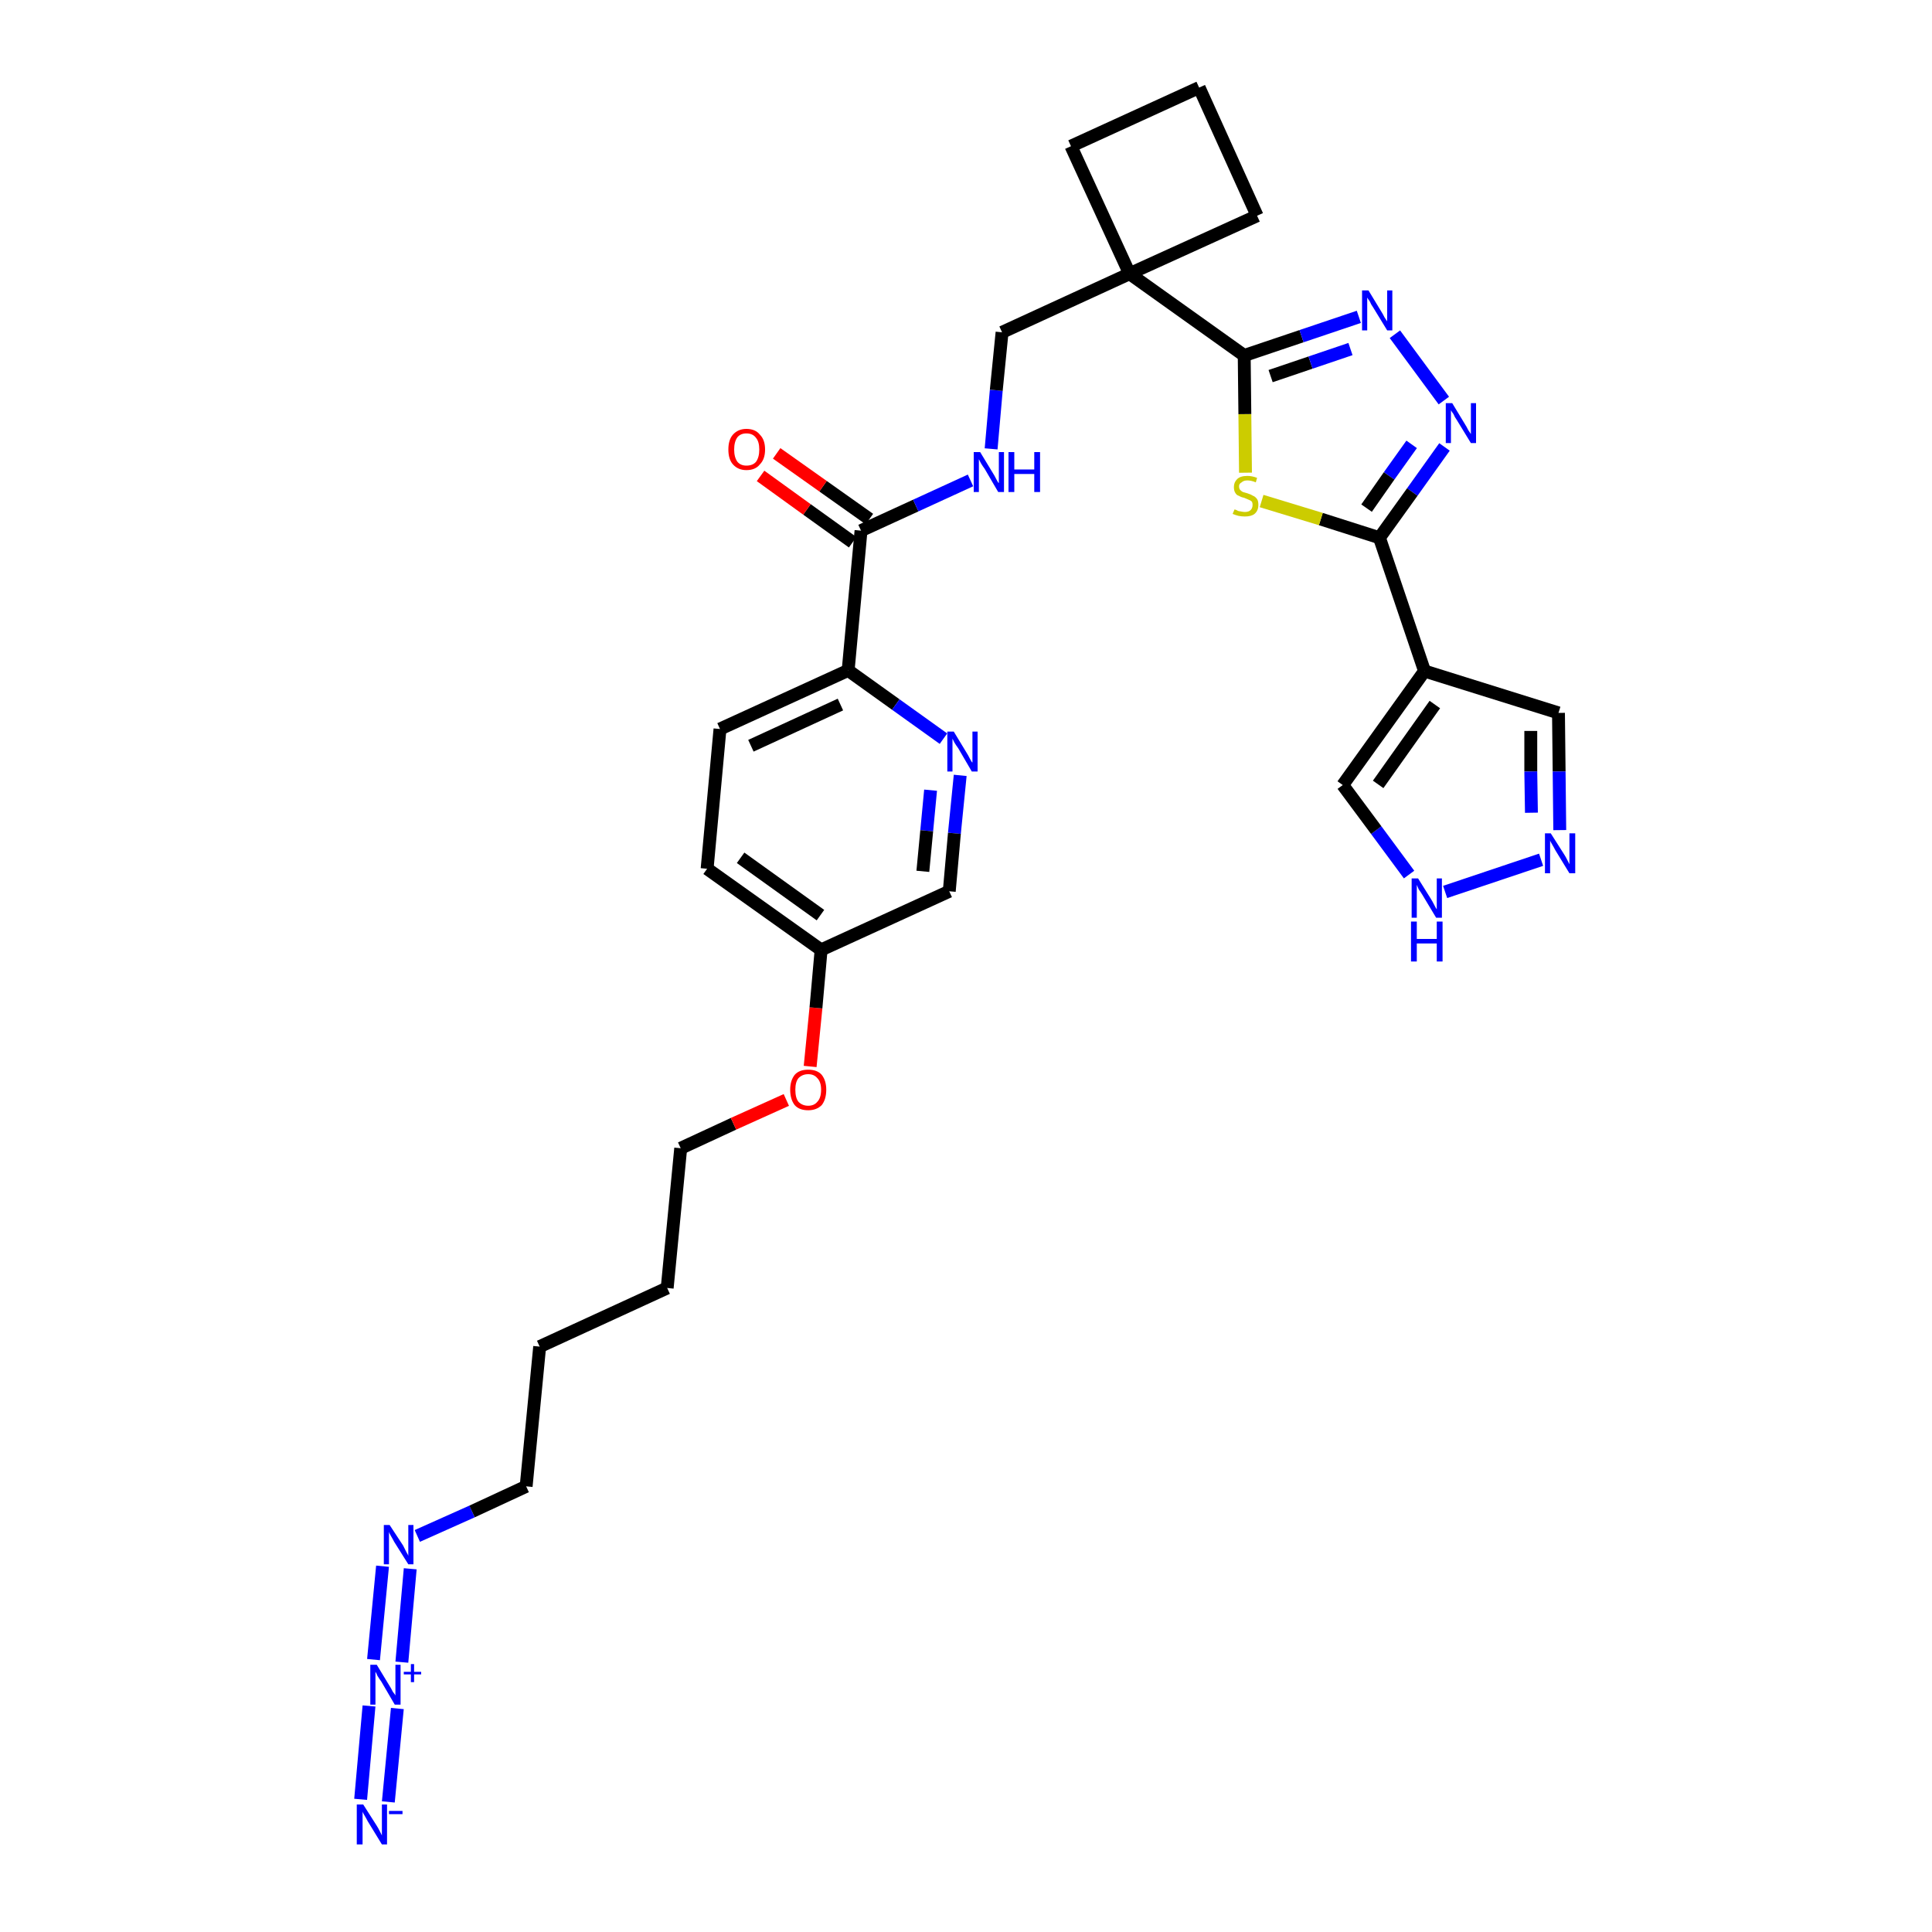<?xml version='1.0' encoding='iso-8859-1'?>
<svg version='1.1' baseProfile='full'
              xmlns='http://www.w3.org/2000/svg'
                      xmlns:rdkit='http://www.rdkit.org/xml'
                      xmlns:xlink='http://www.w3.org/1999/xlink'
                  xml:space='preserve'
width='300px' height='300px' viewBox='0 0 300 300'>
<!-- END OF HEADER -->
<path class='bond-0 atom-0 atom-1' d='M 60.3,279.8 L 61.7,265.3' style='fill:none;fill-rule:evenodd;stroke:#0000FF;stroke-width:2.0px;stroke-linecap:butt;stroke-linejoin:miter;stroke-opacity:1' />
<path class='bond-0 atom-0 atom-1' d='M 56.0,279.4 L 57.3,264.9' style='fill:none;fill-rule:evenodd;stroke:#0000FF;stroke-width:2.0px;stroke-linecap:butt;stroke-linejoin:miter;stroke-opacity:1' />
<path class='bond-1 atom-1 atom-2' d='M 62.4,258.1 L 63.7,243.6' style='fill:none;fill-rule:evenodd;stroke:#0000FF;stroke-width:2.0px;stroke-linecap:butt;stroke-linejoin:miter;stroke-opacity:1' />
<path class='bond-1 atom-1 atom-2' d='M 58.0,257.7 L 59.4,243.2' style='fill:none;fill-rule:evenodd;stroke:#0000FF;stroke-width:2.0px;stroke-linecap:butt;stroke-linejoin:miter;stroke-opacity:1' />
<path class='bond-2 atom-2 atom-3' d='M 64.8,238.5 L 73.3,234.7' style='fill:none;fill-rule:evenodd;stroke:#0000FF;stroke-width:2.0px;stroke-linecap:butt;stroke-linejoin:miter;stroke-opacity:1' />
<path class='bond-2 atom-2 atom-3' d='M 73.3,234.7 L 81.7,230.8' style='fill:none;fill-rule:evenodd;stroke:#000000;stroke-width:2.0px;stroke-linecap:butt;stroke-linejoin:miter;stroke-opacity:1' />
<path class='bond-3 atom-3 atom-4' d='M 81.7,230.8 L 83.8,209.1' style='fill:none;fill-rule:evenodd;stroke:#000000;stroke-width:2.0px;stroke-linecap:butt;stroke-linejoin:miter;stroke-opacity:1' />
<path class='bond-4 atom-4 atom-5' d='M 83.8,209.1 L 103.6,200.0' style='fill:none;fill-rule:evenodd;stroke:#000000;stroke-width:2.0px;stroke-linecap:butt;stroke-linejoin:miter;stroke-opacity:1' />
<path class='bond-5 atom-5 atom-6' d='M 103.6,200.0 L 105.7,178.3' style='fill:none;fill-rule:evenodd;stroke:#000000;stroke-width:2.0px;stroke-linecap:butt;stroke-linejoin:miter;stroke-opacity:1' />
<path class='bond-6 atom-6 atom-7' d='M 105.7,178.3 L 113.9,174.5' style='fill:none;fill-rule:evenodd;stroke:#000000;stroke-width:2.0px;stroke-linecap:butt;stroke-linejoin:miter;stroke-opacity:1' />
<path class='bond-6 atom-6 atom-7' d='M 113.9,174.5 L 122.1,170.8' style='fill:none;fill-rule:evenodd;stroke:#FF0000;stroke-width:2.0px;stroke-linecap:butt;stroke-linejoin:miter;stroke-opacity:1' />
<path class='bond-7 atom-7 atom-8' d='M 125.8,165.6 L 126.7,156.5' style='fill:none;fill-rule:evenodd;stroke:#FF0000;stroke-width:2.0px;stroke-linecap:butt;stroke-linejoin:miter;stroke-opacity:1' />
<path class='bond-7 atom-7 atom-8' d='M 126.7,156.5 L 127.5,147.5' style='fill:none;fill-rule:evenodd;stroke:#000000;stroke-width:2.0px;stroke-linecap:butt;stroke-linejoin:miter;stroke-opacity:1' />
<path class='bond-8 atom-8 atom-9' d='M 127.5,147.5 L 109.8,134.9' style='fill:none;fill-rule:evenodd;stroke:#000000;stroke-width:2.0px;stroke-linecap:butt;stroke-linejoin:miter;stroke-opacity:1' />
<path class='bond-8 atom-8 atom-9' d='M 127.4,142.1 L 115.0,133.2' style='fill:none;fill-rule:evenodd;stroke:#000000;stroke-width:2.0px;stroke-linecap:butt;stroke-linejoin:miter;stroke-opacity:1' />
<path class='bond-31 atom-31 atom-8' d='M 147.4,138.4 L 127.5,147.5' style='fill:none;fill-rule:evenodd;stroke:#000000;stroke-width:2.0px;stroke-linecap:butt;stroke-linejoin:miter;stroke-opacity:1' />
<path class='bond-9 atom-9 atom-10' d='M 109.8,134.9 L 111.8,113.2' style='fill:none;fill-rule:evenodd;stroke:#000000;stroke-width:2.0px;stroke-linecap:butt;stroke-linejoin:miter;stroke-opacity:1' />
<path class='bond-10 atom-10 atom-11' d='M 111.8,113.2 L 131.7,104.1' style='fill:none;fill-rule:evenodd;stroke:#000000;stroke-width:2.0px;stroke-linecap:butt;stroke-linejoin:miter;stroke-opacity:1' />
<path class='bond-10 atom-10 atom-11' d='M 116.6,115.8 L 130.5,109.4' style='fill:none;fill-rule:evenodd;stroke:#000000;stroke-width:2.0px;stroke-linecap:butt;stroke-linejoin:miter;stroke-opacity:1' />
<path class='bond-11 atom-11 atom-12' d='M 131.7,104.1 L 133.7,82.4' style='fill:none;fill-rule:evenodd;stroke:#000000;stroke-width:2.0px;stroke-linecap:butt;stroke-linejoin:miter;stroke-opacity:1' />
<path class='bond-29 atom-11 atom-30' d='M 131.7,104.1 L 139.1,109.4' style='fill:none;fill-rule:evenodd;stroke:#000000;stroke-width:2.0px;stroke-linecap:butt;stroke-linejoin:miter;stroke-opacity:1' />
<path class='bond-29 atom-11 atom-30' d='M 139.1,109.4 L 146.5,114.7' style='fill:none;fill-rule:evenodd;stroke:#0000FF;stroke-width:2.0px;stroke-linecap:butt;stroke-linejoin:miter;stroke-opacity:1' />
<path class='bond-12 atom-12 atom-13' d='M 135.0,80.6 L 127.8,75.5' style='fill:none;fill-rule:evenodd;stroke:#000000;stroke-width:2.0px;stroke-linecap:butt;stroke-linejoin:miter;stroke-opacity:1' />
<path class='bond-12 atom-12 atom-13' d='M 127.8,75.5 L 120.6,70.4' style='fill:none;fill-rule:evenodd;stroke:#FF0000;stroke-width:2.0px;stroke-linecap:butt;stroke-linejoin:miter;stroke-opacity:1' />
<path class='bond-12 atom-12 atom-13' d='M 132.4,84.2 L 125.3,79.1' style='fill:none;fill-rule:evenodd;stroke:#000000;stroke-width:2.0px;stroke-linecap:butt;stroke-linejoin:miter;stroke-opacity:1' />
<path class='bond-12 atom-12 atom-13' d='M 125.3,79.1 L 118.1,73.9' style='fill:none;fill-rule:evenodd;stroke:#FF0000;stroke-width:2.0px;stroke-linecap:butt;stroke-linejoin:miter;stroke-opacity:1' />
<path class='bond-13 atom-12 atom-14' d='M 133.7,82.4 L 142.2,78.5' style='fill:none;fill-rule:evenodd;stroke:#000000;stroke-width:2.0px;stroke-linecap:butt;stroke-linejoin:miter;stroke-opacity:1' />
<path class='bond-13 atom-12 atom-14' d='M 142.2,78.5 L 150.7,74.6' style='fill:none;fill-rule:evenodd;stroke:#0000FF;stroke-width:2.0px;stroke-linecap:butt;stroke-linejoin:miter;stroke-opacity:1' />
<path class='bond-14 atom-14 atom-15' d='M 153.9,69.7 L 154.7,60.6' style='fill:none;fill-rule:evenodd;stroke:#0000FF;stroke-width:2.0px;stroke-linecap:butt;stroke-linejoin:miter;stroke-opacity:1' />
<path class='bond-14 atom-14 atom-15' d='M 154.7,60.6 L 155.6,51.6' style='fill:none;fill-rule:evenodd;stroke:#000000;stroke-width:2.0px;stroke-linecap:butt;stroke-linejoin:miter;stroke-opacity:1' />
<path class='bond-15 atom-15 atom-16' d='M 155.6,51.6 L 175.4,42.5' style='fill:none;fill-rule:evenodd;stroke:#000000;stroke-width:2.0px;stroke-linecap:butt;stroke-linejoin:miter;stroke-opacity:1' />
<path class='bond-16 atom-16 atom-17' d='M 175.4,42.5 L 193.2,55.2' style='fill:none;fill-rule:evenodd;stroke:#000000;stroke-width:2.0px;stroke-linecap:butt;stroke-linejoin:miter;stroke-opacity:1' />
<path class='bond-26 atom-16 atom-27' d='M 175.4,42.5 L 166.3,22.7' style='fill:none;fill-rule:evenodd;stroke:#000000;stroke-width:2.0px;stroke-linecap:butt;stroke-linejoin:miter;stroke-opacity:1' />
<path class='bond-32 atom-29 atom-16' d='M 195.2,33.5 L 175.4,42.5' style='fill:none;fill-rule:evenodd;stroke:#000000;stroke-width:2.0px;stroke-linecap:butt;stroke-linejoin:miter;stroke-opacity:1' />
<path class='bond-17 atom-17 atom-18' d='M 193.2,55.2 L 202.1,52.2' style='fill:none;fill-rule:evenodd;stroke:#000000;stroke-width:2.0px;stroke-linecap:butt;stroke-linejoin:miter;stroke-opacity:1' />
<path class='bond-17 atom-17 atom-18' d='M 202.1,52.2 L 211.0,49.2' style='fill:none;fill-rule:evenodd;stroke:#0000FF;stroke-width:2.0px;stroke-linecap:butt;stroke-linejoin:miter;stroke-opacity:1' />
<path class='bond-17 atom-17 atom-18' d='M 197.3,58.4 L 203.5,56.3' style='fill:none;fill-rule:evenodd;stroke:#000000;stroke-width:2.0px;stroke-linecap:butt;stroke-linejoin:miter;stroke-opacity:1' />
<path class='bond-17 atom-17 atom-18' d='M 203.5,56.3 L 209.7,54.2' style='fill:none;fill-rule:evenodd;stroke:#0000FF;stroke-width:2.0px;stroke-linecap:butt;stroke-linejoin:miter;stroke-opacity:1' />
<path class='bond-33 atom-26 atom-17' d='M 193.4,73.4 L 193.3,64.3' style='fill:none;fill-rule:evenodd;stroke:#CCCC00;stroke-width:2.0px;stroke-linecap:butt;stroke-linejoin:miter;stroke-opacity:1' />
<path class='bond-33 atom-26 atom-17' d='M 193.3,64.3 L 193.2,55.2' style='fill:none;fill-rule:evenodd;stroke:#000000;stroke-width:2.0px;stroke-linecap:butt;stroke-linejoin:miter;stroke-opacity:1' />
<path class='bond-18 atom-18 atom-19' d='M 216.6,51.9 L 224.2,62.2' style='fill:none;fill-rule:evenodd;stroke:#0000FF;stroke-width:2.0px;stroke-linecap:butt;stroke-linejoin:miter;stroke-opacity:1' />
<path class='bond-19 atom-19 atom-20' d='M 224.3,69.4 L 219.3,76.4' style='fill:none;fill-rule:evenodd;stroke:#0000FF;stroke-width:2.0px;stroke-linecap:butt;stroke-linejoin:miter;stroke-opacity:1' />
<path class='bond-19 atom-19 atom-20' d='M 219.3,76.4 L 214.2,83.5' style='fill:none;fill-rule:evenodd;stroke:#000000;stroke-width:2.0px;stroke-linecap:butt;stroke-linejoin:miter;stroke-opacity:1' />
<path class='bond-19 atom-19 atom-20' d='M 219.2,69.0 L 215.7,73.9' style='fill:none;fill-rule:evenodd;stroke:#0000FF;stroke-width:2.0px;stroke-linecap:butt;stroke-linejoin:miter;stroke-opacity:1' />
<path class='bond-19 atom-19 atom-20' d='M 215.7,73.9 L 212.2,78.9' style='fill:none;fill-rule:evenodd;stroke:#000000;stroke-width:2.0px;stroke-linecap:butt;stroke-linejoin:miter;stroke-opacity:1' />
<path class='bond-20 atom-20 atom-21' d='M 214.2,83.5 L 221.2,104.2' style='fill:none;fill-rule:evenodd;stroke:#000000;stroke-width:2.0px;stroke-linecap:butt;stroke-linejoin:miter;stroke-opacity:1' />
<path class='bond-25 atom-20 atom-26' d='M 214.2,83.5 L 205.1,80.6' style='fill:none;fill-rule:evenodd;stroke:#000000;stroke-width:2.0px;stroke-linecap:butt;stroke-linejoin:miter;stroke-opacity:1' />
<path class='bond-25 atom-20 atom-26' d='M 205.1,80.6 L 195.9,77.8' style='fill:none;fill-rule:evenodd;stroke:#CCCC00;stroke-width:2.0px;stroke-linecap:butt;stroke-linejoin:miter;stroke-opacity:1' />
<path class='bond-21 atom-21 atom-22' d='M 221.2,104.2 L 242.0,110.7' style='fill:none;fill-rule:evenodd;stroke:#000000;stroke-width:2.0px;stroke-linecap:butt;stroke-linejoin:miter;stroke-opacity:1' />
<path class='bond-34 atom-25 atom-21' d='M 208.5,121.9 L 221.2,104.2' style='fill:none;fill-rule:evenodd;stroke:#000000;stroke-width:2.0px;stroke-linecap:butt;stroke-linejoin:miter;stroke-opacity:1' />
<path class='bond-34 atom-25 atom-21' d='M 214.0,121.8 L 222.8,109.4' style='fill:none;fill-rule:evenodd;stroke:#000000;stroke-width:2.0px;stroke-linecap:butt;stroke-linejoin:miter;stroke-opacity:1' />
<path class='bond-22 atom-22 atom-23' d='M 242.0,110.7 L 242.1,119.8' style='fill:none;fill-rule:evenodd;stroke:#000000;stroke-width:2.0px;stroke-linecap:butt;stroke-linejoin:miter;stroke-opacity:1' />
<path class='bond-22 atom-22 atom-23' d='M 242.1,119.8 L 242.2,128.9' style='fill:none;fill-rule:evenodd;stroke:#0000FF;stroke-width:2.0px;stroke-linecap:butt;stroke-linejoin:miter;stroke-opacity:1' />
<path class='bond-22 atom-22 atom-23' d='M 237.7,113.5 L 237.7,119.8' style='fill:none;fill-rule:evenodd;stroke:#000000;stroke-width:2.0px;stroke-linecap:butt;stroke-linejoin:miter;stroke-opacity:1' />
<path class='bond-22 atom-22 atom-23' d='M 237.7,119.8 L 237.8,126.2' style='fill:none;fill-rule:evenodd;stroke:#0000FF;stroke-width:2.0px;stroke-linecap:butt;stroke-linejoin:miter;stroke-opacity:1' />
<path class='bond-23 atom-23 atom-24' d='M 239.3,133.5 L 224.4,138.5' style='fill:none;fill-rule:evenodd;stroke:#0000FF;stroke-width:2.0px;stroke-linecap:butt;stroke-linejoin:miter;stroke-opacity:1' />
<path class='bond-24 atom-24 atom-25' d='M 218.8,135.8 L 213.7,128.9' style='fill:none;fill-rule:evenodd;stroke:#0000FF;stroke-width:2.0px;stroke-linecap:butt;stroke-linejoin:miter;stroke-opacity:1' />
<path class='bond-24 atom-24 atom-25' d='M 213.7,128.9 L 208.5,121.9' style='fill:none;fill-rule:evenodd;stroke:#000000;stroke-width:2.0px;stroke-linecap:butt;stroke-linejoin:miter;stroke-opacity:1' />
<path class='bond-27 atom-27 atom-28' d='M 166.3,22.7 L 186.2,13.6' style='fill:none;fill-rule:evenodd;stroke:#000000;stroke-width:2.0px;stroke-linecap:butt;stroke-linejoin:miter;stroke-opacity:1' />
<path class='bond-28 atom-28 atom-29' d='M 186.2,13.6 L 195.2,33.5' style='fill:none;fill-rule:evenodd;stroke:#000000;stroke-width:2.0px;stroke-linecap:butt;stroke-linejoin:miter;stroke-opacity:1' />
<path class='bond-30 atom-30 atom-31' d='M 149.1,120.4 L 148.2,129.4' style='fill:none;fill-rule:evenodd;stroke:#0000FF;stroke-width:2.0px;stroke-linecap:butt;stroke-linejoin:miter;stroke-opacity:1' />
<path class='bond-30 atom-30 atom-31' d='M 148.2,129.4 L 147.4,138.4' style='fill:none;fill-rule:evenodd;stroke:#000000;stroke-width:2.0px;stroke-linecap:butt;stroke-linejoin:miter;stroke-opacity:1' />
<path class='bond-30 atom-30 atom-31' d='M 144.5,122.7 L 143.9,129.0' style='fill:none;fill-rule:evenodd;stroke:#0000FF;stroke-width:2.0px;stroke-linecap:butt;stroke-linejoin:miter;stroke-opacity:1' />
<path class='bond-30 atom-30 atom-31' d='M 143.9,129.0 L 143.3,135.3' style='fill:none;fill-rule:evenodd;stroke:#000000;stroke-width:2.0px;stroke-linecap:butt;stroke-linejoin:miter;stroke-opacity:1' />
<path  class='atom-0' d='M 56.4 280.2
L 58.5 283.5
Q 58.7 283.8, 59.0 284.4
Q 59.3 285.0, 59.3 285.0
L 59.3 280.2
L 60.1 280.2
L 60.1 286.4
L 59.3 286.4
L 57.1 282.8
Q 56.9 282.4, 56.6 281.9
Q 56.3 281.4, 56.3 281.3
L 56.3 286.4
L 55.4 286.4
L 55.4 280.2
L 56.4 280.2
' fill='#0000FF'/>
<path  class='atom-0' d='M 60.4 281.2
L 62.5 281.2
L 62.5 281.7
L 60.4 281.7
L 60.4 281.2
' fill='#0000FF'/>
<path  class='atom-1' d='M 58.5 258.5
L 60.5 261.8
Q 60.7 262.1, 61.0 262.7
Q 61.4 263.2, 61.4 263.3
L 61.4 258.5
L 62.2 258.5
L 62.2 264.7
L 61.3 264.7
L 59.2 261.1
Q 58.9 260.7, 58.6 260.2
Q 58.4 259.7, 58.3 259.6
L 58.3 264.7
L 57.5 264.7
L 57.5 258.5
L 58.5 258.5
' fill='#0000FF'/>
<path  class='atom-1' d='M 62.7 259.6
L 63.8 259.6
L 63.8 258.4
L 64.3 258.4
L 64.3 259.6
L 65.4 259.6
L 65.4 260.0
L 64.3 260.0
L 64.3 261.2
L 63.8 261.2
L 63.8 260.0
L 62.7 260.0
L 62.7 259.6
' fill='#0000FF'/>
<path  class='atom-2' d='M 60.5 236.8
L 62.6 240.0
Q 62.8 240.4, 63.1 241.0
Q 63.4 241.5, 63.4 241.6
L 63.4 236.8
L 64.2 236.8
L 64.2 242.9
L 63.4 242.9
L 61.2 239.4
Q 61.0 239.0, 60.7 238.5
Q 60.4 238.0, 60.4 237.8
L 60.4 242.9
L 59.6 242.9
L 59.6 236.8
L 60.5 236.8
' fill='#0000FF'/>
<path  class='atom-7' d='M 122.7 169.2
Q 122.7 167.8, 123.4 166.9
Q 124.1 166.1, 125.5 166.1
Q 126.9 166.1, 127.6 166.9
Q 128.3 167.8, 128.3 169.2
Q 128.3 170.7, 127.6 171.6
Q 126.8 172.4, 125.5 172.4
Q 124.1 172.4, 123.4 171.6
Q 122.7 170.7, 122.7 169.2
M 125.5 171.7
Q 126.4 171.7, 126.9 171.1
Q 127.5 170.5, 127.5 169.2
Q 127.5 168.0, 126.9 167.4
Q 126.4 166.8, 125.5 166.8
Q 124.6 166.8, 124.0 167.4
Q 123.5 168.0, 123.5 169.2
Q 123.5 170.5, 124.0 171.1
Q 124.6 171.7, 125.5 171.7
' fill='#FF0000'/>
<path  class='atom-13' d='M 113.1 69.8
Q 113.1 68.3, 113.8 67.5
Q 114.6 66.6, 115.9 66.6
Q 117.3 66.6, 118.0 67.5
Q 118.8 68.3, 118.8 69.8
Q 118.8 71.3, 118.0 72.1
Q 117.3 73.0, 115.9 73.0
Q 114.6 73.0, 113.8 72.1
Q 113.1 71.3, 113.1 69.8
M 115.9 72.3
Q 116.9 72.3, 117.4 71.7
Q 117.9 71.0, 117.9 69.8
Q 117.9 68.6, 117.4 68.0
Q 116.9 67.3, 115.9 67.3
Q 115.0 67.3, 114.5 67.9
Q 114.0 68.6, 114.0 69.8
Q 114.0 71.0, 114.5 71.7
Q 115.0 72.3, 115.9 72.3
' fill='#FF0000'/>
<path  class='atom-14' d='M 152.2 70.2
L 154.2 73.5
Q 154.4 73.8, 154.7 74.4
Q 155.0 75.0, 155.1 75.0
L 155.1 70.2
L 155.9 70.2
L 155.9 76.4
L 155.0 76.4
L 152.9 72.8
Q 152.6 72.4, 152.3 71.9
Q 152.1 71.5, 152.0 71.3
L 152.0 76.4
L 151.2 76.4
L 151.2 70.2
L 152.2 70.2
' fill='#0000FF'/>
<path  class='atom-14' d='M 156.6 70.2
L 157.5 70.2
L 157.5 72.9
L 160.6 72.9
L 160.6 70.2
L 161.5 70.2
L 161.5 76.4
L 160.6 76.4
L 160.6 73.6
L 157.5 73.6
L 157.5 76.4
L 156.6 76.4
L 156.6 70.2
' fill='#0000FF'/>
<path  class='atom-18' d='M 212.5 45.1
L 214.5 48.4
Q 214.7 48.7, 215.0 49.3
Q 215.4 49.9, 215.4 49.9
L 215.4 45.1
L 216.2 45.1
L 216.2 51.3
L 215.4 51.3
L 213.2 47.7
Q 212.9 47.3, 212.7 46.8
Q 212.4 46.4, 212.3 46.2
L 212.3 51.3
L 211.5 51.3
L 211.5 45.1
L 212.5 45.1
' fill='#0000FF'/>
<path  class='atom-19' d='M 225.5 62.6
L 227.5 65.9
Q 227.7 66.2, 228.0 66.8
Q 228.4 67.4, 228.4 67.4
L 228.4 62.6
L 229.2 62.6
L 229.2 68.8
L 228.4 68.8
L 226.2 65.2
Q 225.9 64.8, 225.7 64.3
Q 225.4 63.9, 225.3 63.7
L 225.3 68.8
L 224.5 68.8
L 224.5 62.6
L 225.5 62.6
' fill='#0000FF'/>
<path  class='atom-23' d='M 240.8 129.4
L 242.9 132.7
Q 243.1 133.0, 243.4 133.6
Q 243.7 134.2, 243.7 134.2
L 243.7 129.4
L 244.6 129.4
L 244.6 135.6
L 243.7 135.6
L 241.5 132.0
Q 241.3 131.6, 241.0 131.1
Q 240.7 130.6, 240.7 130.5
L 240.7 135.6
L 239.9 135.6
L 239.9 129.4
L 240.8 129.4
' fill='#0000FF'/>
<path  class='atom-24' d='M 220.2 136.4
L 222.2 139.6
Q 222.4 139.9, 222.7 140.5
Q 223.0 141.1, 223.1 141.2
L 223.1 136.4
L 223.9 136.4
L 223.9 142.5
L 223.0 142.5
L 220.9 139.0
Q 220.6 138.5, 220.3 138.1
Q 220.1 137.6, 220.0 137.4
L 220.0 142.5
L 219.2 142.5
L 219.2 136.4
L 220.2 136.4
' fill='#0000FF'/>
<path  class='atom-24' d='M 219.1 143.1
L 220.0 143.1
L 220.0 145.8
L 223.1 145.8
L 223.1 143.1
L 224.0 143.1
L 224.0 149.3
L 223.1 149.3
L 223.1 146.5
L 220.0 146.5
L 220.0 149.3
L 219.1 149.3
L 219.1 143.1
' fill='#0000FF'/>
<path  class='atom-26' d='M 191.7 79.1
Q 191.7 79.1, 192.0 79.2
Q 192.3 79.4, 192.6 79.4
Q 193.0 79.5, 193.3 79.5
Q 193.9 79.5, 194.2 79.2
Q 194.5 78.9, 194.5 78.4
Q 194.5 78.1, 194.4 77.9
Q 194.2 77.7, 193.9 77.6
Q 193.7 77.5, 193.2 77.3
Q 192.7 77.2, 192.4 77.0
Q 192.0 76.9, 191.8 76.5
Q 191.6 76.2, 191.6 75.6
Q 191.6 74.9, 192.1 74.4
Q 192.6 73.9, 193.7 73.9
Q 194.4 73.9, 195.2 74.2
L 195.0 74.9
Q 194.3 74.6, 193.7 74.6
Q 193.1 74.6, 192.8 74.9
Q 192.4 75.1, 192.4 75.5
Q 192.4 75.9, 192.6 76.1
Q 192.8 76.3, 193.0 76.4
Q 193.3 76.5, 193.7 76.6
Q 194.3 76.8, 194.6 77.0
Q 194.9 77.1, 195.2 77.5
Q 195.4 77.8, 195.4 78.4
Q 195.4 79.3, 194.8 79.8
Q 194.3 80.2, 193.3 80.2
Q 192.8 80.2, 192.3 80.1
Q 191.9 80.0, 191.4 79.8
L 191.7 79.1
' fill='#CCCC00'/>
<path  class='atom-30' d='M 148.1 113.6
L 150.1 116.9
Q 150.3 117.2, 150.6 117.8
Q 150.9 118.4, 151.0 118.4
L 151.0 113.6
L 151.8 113.6
L 151.8 119.8
L 150.9 119.8
L 148.8 116.2
Q 148.5 115.8, 148.2 115.3
Q 148.0 114.9, 147.9 114.7
L 147.9 119.8
L 147.1 119.8
L 147.1 113.6
L 148.1 113.6
' fill='#0000FF'/>
</svg>
